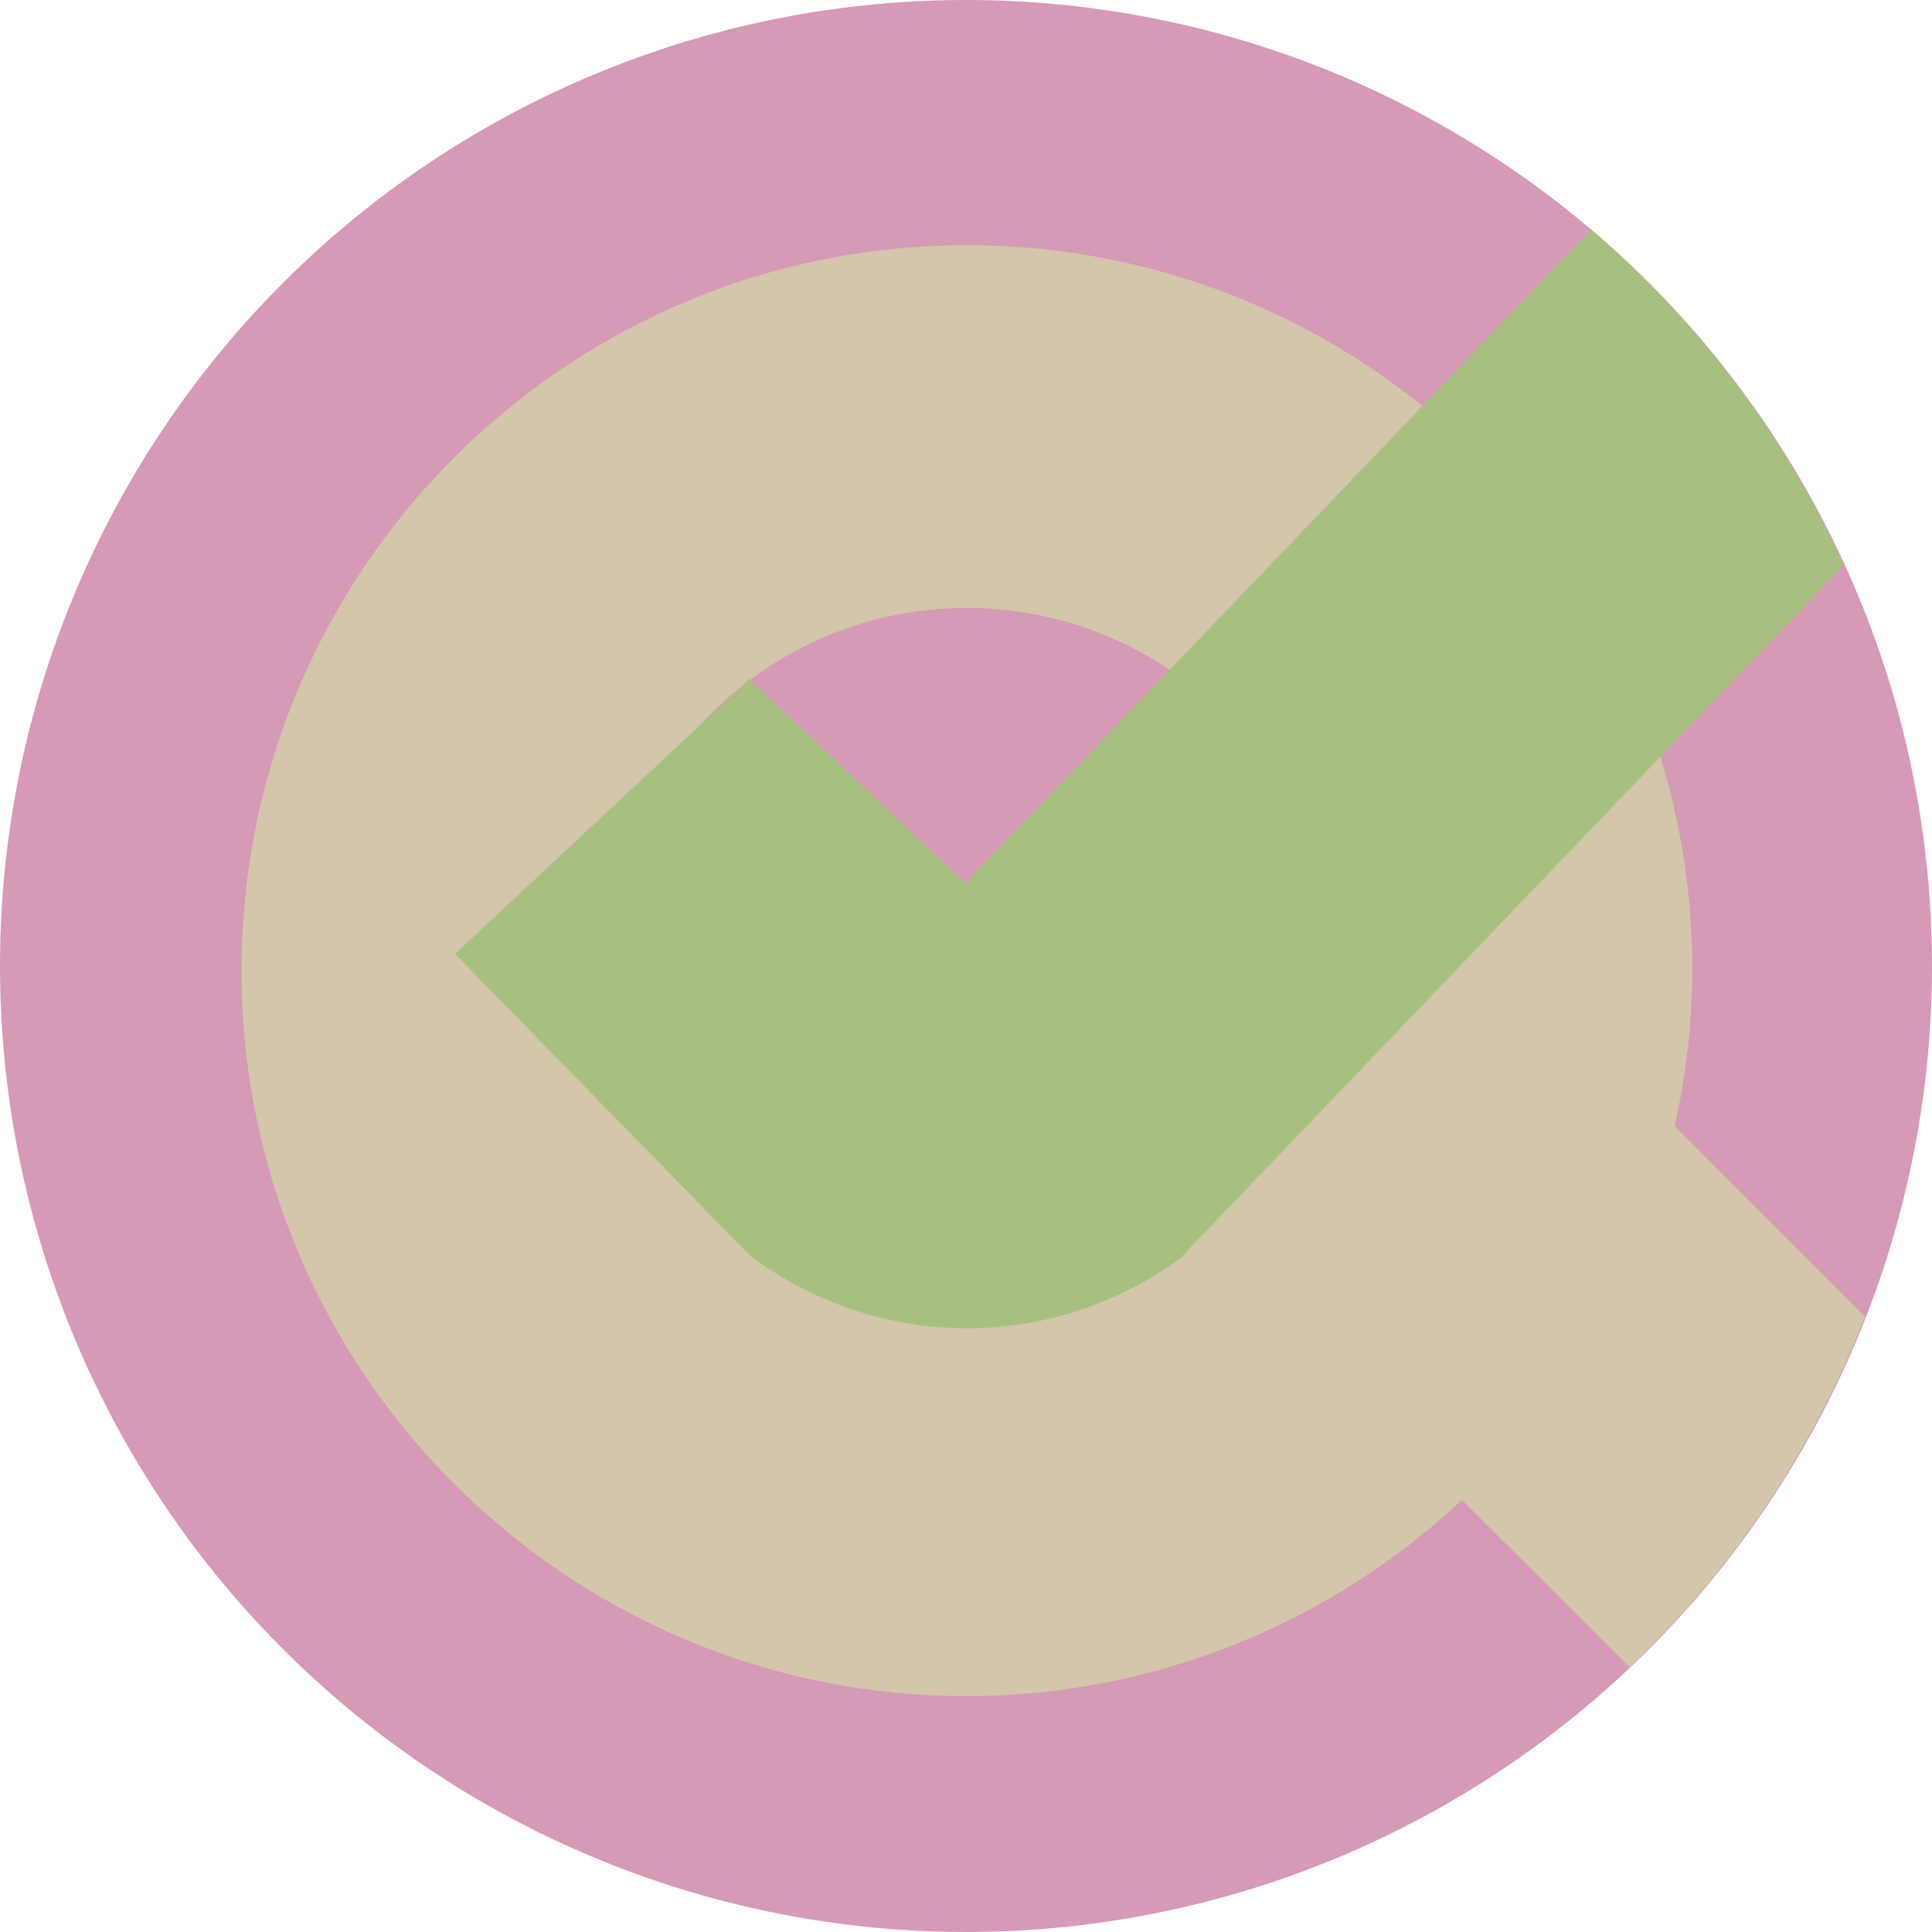 <svg xmlns="http://www.w3.org/2000/svg" width="16" height="16" version="1">
 <circle style="fill:#d699b6" cx="8" cy="8" r="8"/>
 <path style="fill:#d3c6aa" d="M 8.008 2.031 C 4.69 2.031 2 4.721 2 8.039 C 2 11.357 4.69 14.047 8.008 14.047 C 9.531 14.044 10.996 13.464 12.107 12.422 L 13.496 13.807 A 8 8 0 0 0 15.445 10.904 L 13.869 9.326 C 13.964 8.904 14.013 8.472 14.016 8.039 C 14.016 4.721 11.326 2.031 8.008 2.031 z M 8.008 5.035 C 9.667 5.035 11.012 6.38 11.012 8.039 C 11.012 9.698 9.667 9.943 8.008 9.943 C 6.349 9.943 5.004 9.698 5.004 8.039 C 5.004 6.38 6.349 5.035 8.008 5.035 z"/>
 <path style="fill:#a7c080" d="M 13.178,1.902 7.996,7.314 6.205,5.625 3.768,7.9 6.211,10.398 C 6.713,10.774 7.333,11 8.008,11 8.667,11 9.274,10.784 9.77,10.424 L 15.268,4.682 C 14.783,3.613 14.07,2.664 13.178,1.902 Z"/>
</svg>
